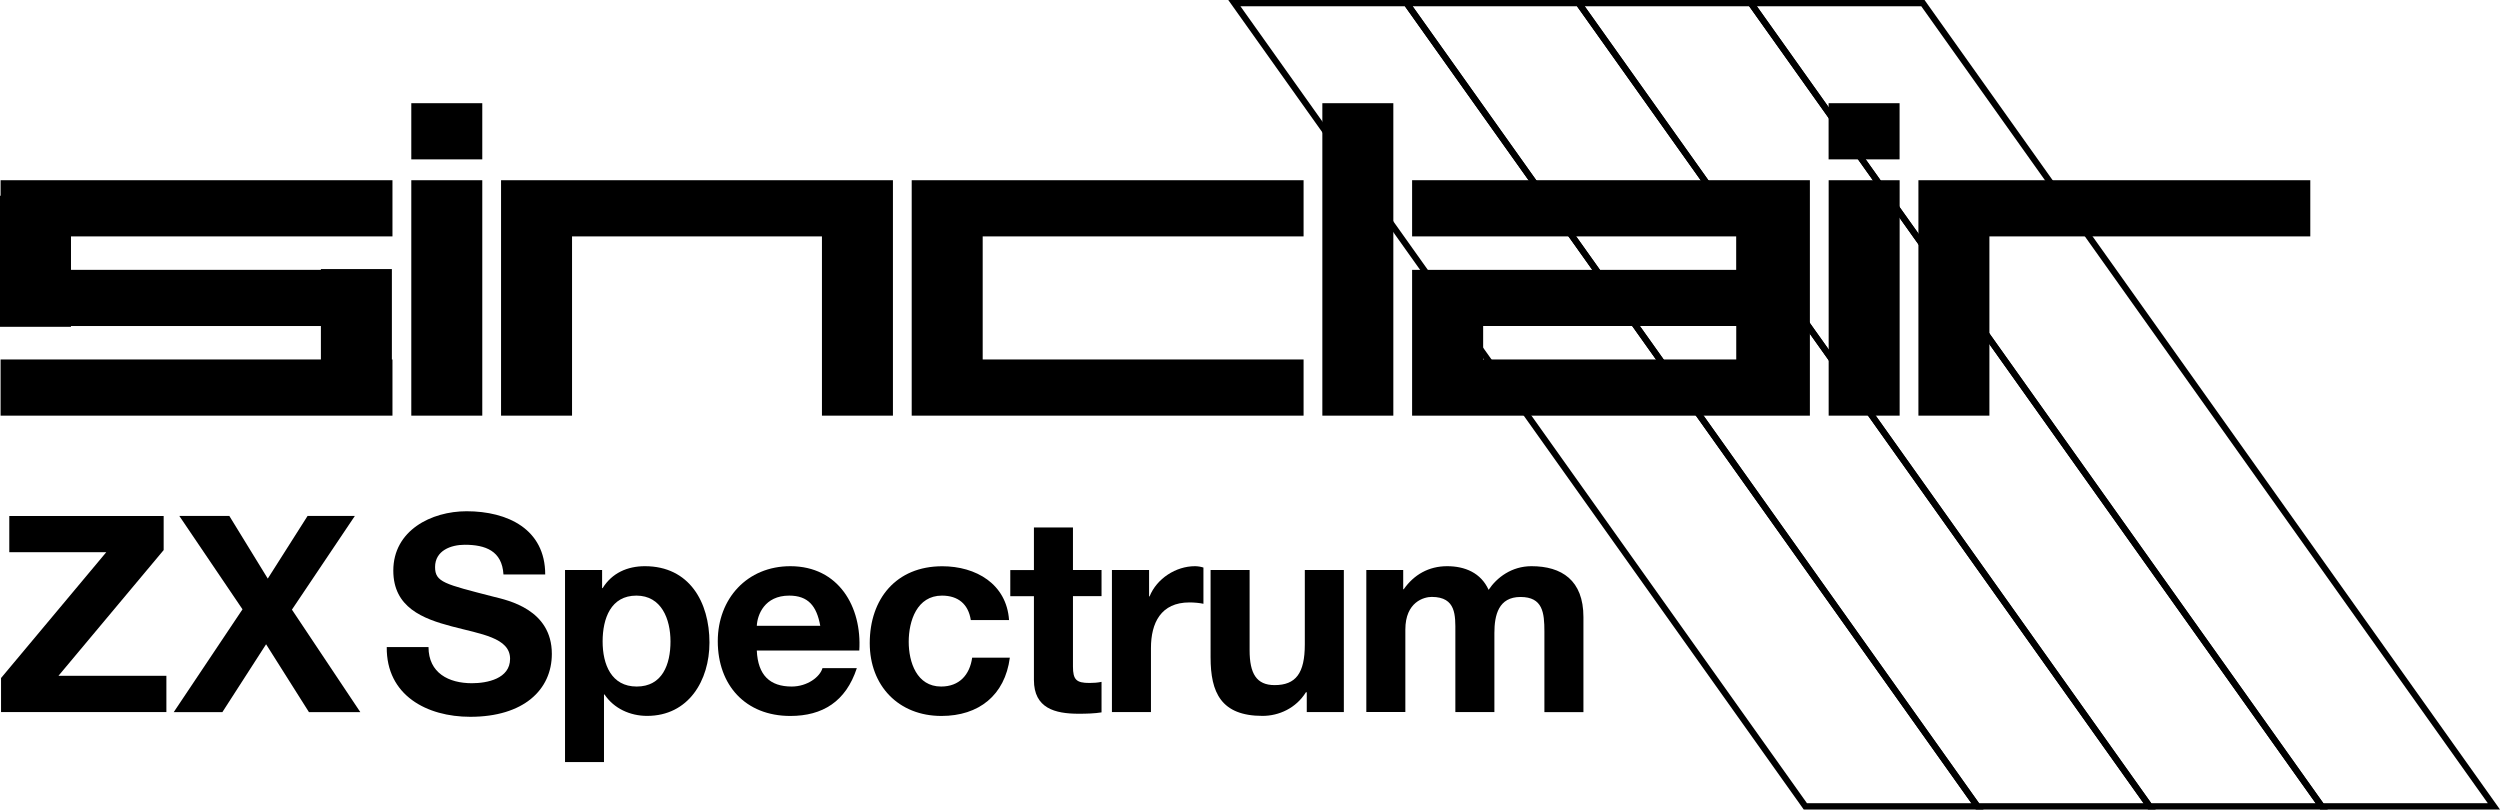 <?xml version="1.0" encoding="utf-8"?>
<!-- Generator: Adobe Illustrator 25.0.0, SVG Export Plug-In . SVG Version: 6.00 Build 0)  -->
<svg version="1.1" id="Layer_1" xmlns="http://www.w3.org/2000/svg" xmlns:xlink="http://www.w3.org/1999/xlink" x="0px" y="0px"
	 viewBox="0 0 3849.4 1246.5" style="enable-background:new 0 0 3849.4 1246.5;" xml:space="preserve">
<style type="text/css">
	.st0{fill:#00A7E1;}
	.st1{fill:#71A850;}
	.st2{fill:#F5B335;}
	.st3{fill:#C23B33;}
	.st4{fill:#FFFFFF;}
	.st5{fill:none;stroke:#FFFFFF;stroke-width:9.679;stroke-miterlimit:10;}
	.st6{fill:none;stroke:#000000;stroke-width:9.679;stroke-miterlimit:10;}
</style>
<g>
	<g>
		<g>
			<polygon class="st6" points="2960.8,4.8 2695.8,4.8 3574.9,1241.6 3840,1241.6 			"/>
			<polygon class="st6" points="2695.8,4.8 2430.7,4.8 3309.9,1241.6 3574.9,1241.6 			"/>
			<polygon class="st6" points="2430.7,4.8 2165.7,4.8 3044.8,1241.6 3309.9,1241.6 			"/>
		</g>
		<polygon class="st6" points="2165.7,4.8 1900.6,4.8 2779.8,1241.6 3044.8,1241.6 		"/>
	</g>
	<rect x="633.3" y="158.9" width="109.3" height="86.5"/>
	<g>
		<path d="M1.6,1044l162-193.7H14.3v-55.8H252v52.5L90,1040.6h166.2v55.8H1.6V1044z"/>
		<path d="M373.4,938.2l-97.3-143.8h77l59.2,96.5l61.3-96.5h72.8l-96.9,144.3l105.3,157.8h-79.1l-66-104.5l-67.3,104.5h-74.9
			L373.4,938.2z"/>
		<path d="M659.8,996.2c0,40.2,31.3,55.8,66.8,55.8c23.3,0,58.8-6.8,58.8-37.6c0-32.6-45.3-38.1-89.7-49.9
			c-44.8-11.8-90.1-29.2-90.1-85.9c0-61.8,58.4-91.4,112.9-91.4c63,0,121,27.5,121,97.3h-64.3c-2.1-36.4-27.9-45.7-59.6-45.7
			c-21.2,0-45.7,8.9-45.7,34.3c0,23.3,14.4,26.2,90.1,45.7c22,5.5,89.7,19.5,89.7,88c0,55.4-43.6,96.9-125.6,96.9
			c-66.8,0-129.4-33-128.6-107.4H659.8z"/>
		<path d="M870,877.7h57.1v27.9h0.8c14.4-23.3,38.1-33.8,65.1-33.8c68.5,0,99.4,55.4,99.4,117.6c0,58.4-32.2,112.9-96,112.9
			c-26.2,0-51.2-11.4-65.6-33h-0.8v104.1H870V877.7z M1032.4,987.7c0-34.7-14-70.6-52.5-70.6c-39.3,0-52,35.1-52,70.6
			s13.5,69.4,52.5,69.4C1019.8,1057.1,1032.4,1023.2,1032.4,987.7z"/>
		<path d="M1165.3,1001.7c1.7,38.1,20.3,55.4,53.7,55.4c24.1,0,43.6-14.8,47.4-28.3h52.9c-16.9,51.6-52.9,73.6-102.4,73.6
			c-69,0-111.7-47.4-111.7-115.1c0-65.6,45.3-115.5,111.7-115.5c74.5,0,110.4,62.6,106.2,129.9H1165.3z M1263,963.6
			c-5.5-30.5-18.6-46.5-47.8-46.5c-38.1,0-49.1,29.6-49.9,46.5H1263z"/>
		<path d="M1494.8,954.7c-3.8-24.5-19.5-37.6-44.4-37.6c-38.5,0-51.2,38.9-51.2,71.1c0,31.3,12.3,68.9,49.9,68.9
			c27.9,0,44-17.8,47.8-44.4h58c-7.6,57.9-47.8,89.7-105.3,89.7c-66,0-110.4-46.5-110.4-112.1c0-68.1,40.6-118.4,111.7-118.4
			c51.6,0,99,27.1,102.8,82.9H1494.8z"/>
		<path d="M1652.1,877.7h44v40.2h-44v108.3c0,20.3,5.1,25.4,25.4,25.4c6.3,0,12.3-0.4,18.6-1.7v47c-10.2,1.7-23.3,2.1-35.1,2.1
			c-36.8,0-69-8.5-69-52v-129h-36.4v-40.2h36.4v-65.6h60.1V877.7z"/>
		<path d="M1712.2,877.7h57.1v40.6h0.8c11-27.5,40.6-46.5,69.8-46.5c4.2,0,9.3,0.8,13.1,2.1v55.8c-5.5-1.3-14.4-2.1-21.6-2.1
			c-44,0-59.2,31.7-59.2,70.2v98.6h-60.1V877.7z"/>
		<path d="M2069.2,1096.4h-57.1v-30.5h-1.3c-15.2,24.5-41.5,36.4-66.8,36.4c-63.9,0-80-36-80-90.1V877.7h60.1v123.5
			c0,36,10.6,53.7,38.5,53.7c32.6,0,46.5-18.2,46.5-62.6V877.7h60.1V1096.4z"/>
		<path d="M2103.9,877.7h56.7v29.6h0.8c15.7-22.4,38.5-35.5,66.8-35.5c27.5,0,52,10.2,63.9,36.4c12.7-19,35.5-36.4,66-36.4
			c46.5,0,80,21.6,80,78.3v146.4H2378V972.5c0-29.2-2.5-53.3-36.8-53.3c-33.8,0-40.2,27.9-40.2,55.4v121.8h-60.1V973.7
			c0-25.4,1.7-54.6-36.4-54.6c-11.8,0-40.6,7.6-40.6,50.3v126.9h-60.1V877.7z"/>
	</g>
	<rect x="2815.6" y="158.9" width="109.3" height="86.5"/>
	<g>
		<rect x="633.3" y="277.5" width="109.3" height="362.5"/>
		<rect x="2815.7" y="277.5" width="109.3" height="362.5"/>
		<rect x="2036.1" y="158.9" width="109.3" height="481.1"/>
		<polygon points="880.8,277.5 771.5,277.5 771.5,364 771.5,640 880.8,640 880.8,364 1265.6,364 1265.6,640 1374.9,640 1374.9,364 
			1374.9,277.5 1265.6,277.5 		"/>
		<polygon points="3557.3,277.5 3063.2,277.5 2953.9,277.5 2953.9,364 2953.9,640 3063.2,640 3063.2,364 3557.3,364 		"/>
		<polygon points="0.9,301.4 0,301.4 0,415.5 0,502 0,503.2 109.3,503.2 109.3,502 494.1,502 494.1,553.5 0.9,553.5 0.9,640 
			494.1,640 603.4,640 604.3,640 604.3,553.5 603.4,553.5 603.4,502 603.4,415.5 603.4,414.3 494.1,414.3 494.1,415.5 109.3,415.5 
			109.3,364 604.3,364 604.3,277.5 0.9,277.5 		"/>
		<polygon points="1403.8,277.5 1403.8,364 1403.8,553.5 1403.8,640 1513.1,640 2007.2,640 2007.2,553.5 1513.1,553.5 1513.1,364 
			2007.2,364 2007.2,277.5 1513.1,277.5 		"/>
		<path d="M2777.8,277.5h-100.4h-4.1h-499V364h499v51.5h-499v4.6V502v51.5V640h109.3h389.7h4.1h100.4h4.9h4.1V277.5h-4.1H2777.8z
			 M2283.7,553.5V502h389.7v51.5H2283.7z"/>
	</g>
</g>
</svg>
